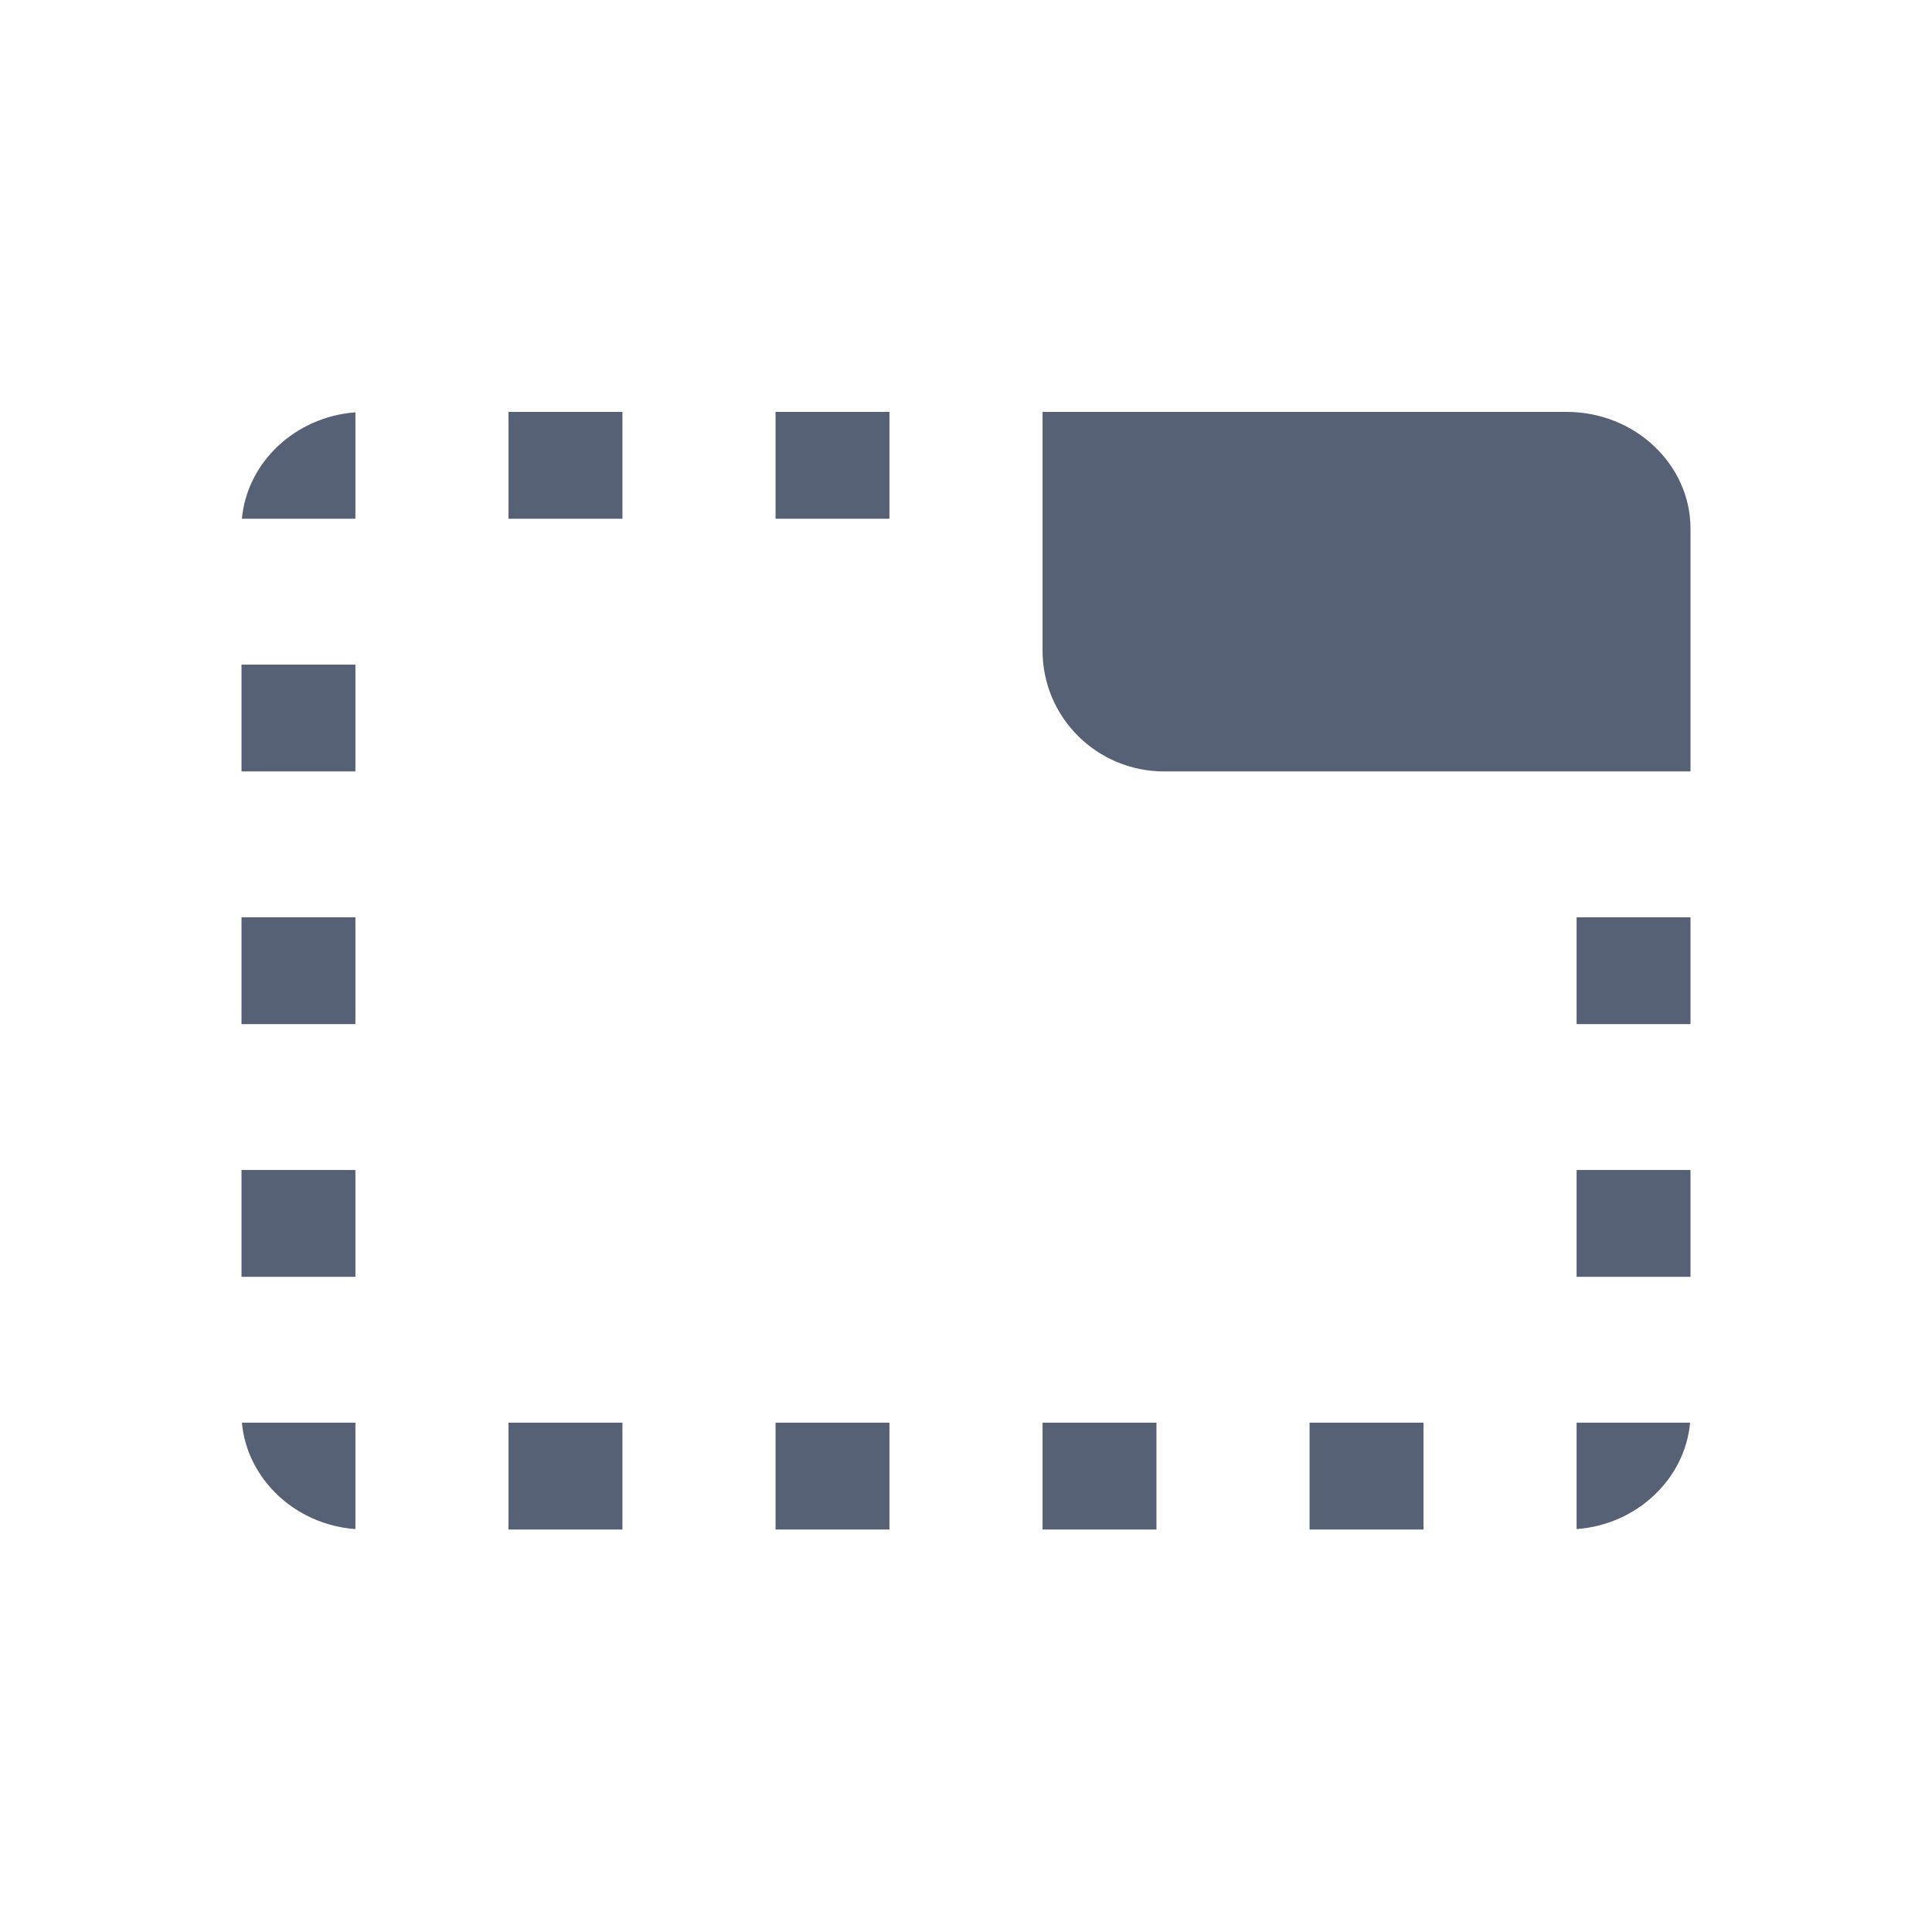 <svg width="24" height="24" viewBox="0 0 24 24" fill="none" xmlns="http://www.w3.org/2000/svg">
<path fill-rule="evenodd" clip-rule="evenodd" d="M3 8.256H4.415V9.583H3V8.256ZM3 11.395H4.415V12.722H3V11.395ZM3.005 6.444C3.068 5.746 3.665 5.178 4.415 5.122V6.444H3.005ZM9.634 17.673H11.049V19H9.634V17.673ZM3 14.534H4.415V15.861H3V14.534ZM4.415 18.995C3.665 18.94 3.068 18.371 3.005 17.673H4.415V18.995ZM21 9.583H14.461C13.627 9.583 12.951 8.912 12.951 8.083V5.117H19.463C20.314 5.117 21 5.775 21 6.566V9.583ZM19.585 14.534H21V15.861H19.585V14.534ZM9.634 5.117H11.049V6.444H9.634V5.117ZM6.317 17.673H7.732V19H6.317V17.673ZM6.317 5.117H7.732V6.444H6.317V5.117ZM19.585 18.995V17.673H20.995C20.932 18.371 20.335 18.94 19.585 18.995ZM19.585 11.395H21V12.722H19.585V11.395ZM12.951 19V17.673H14.366V19H12.951ZM16.268 19V17.673H17.683V19H16.268Z" fill="#576175"/>
</svg>
